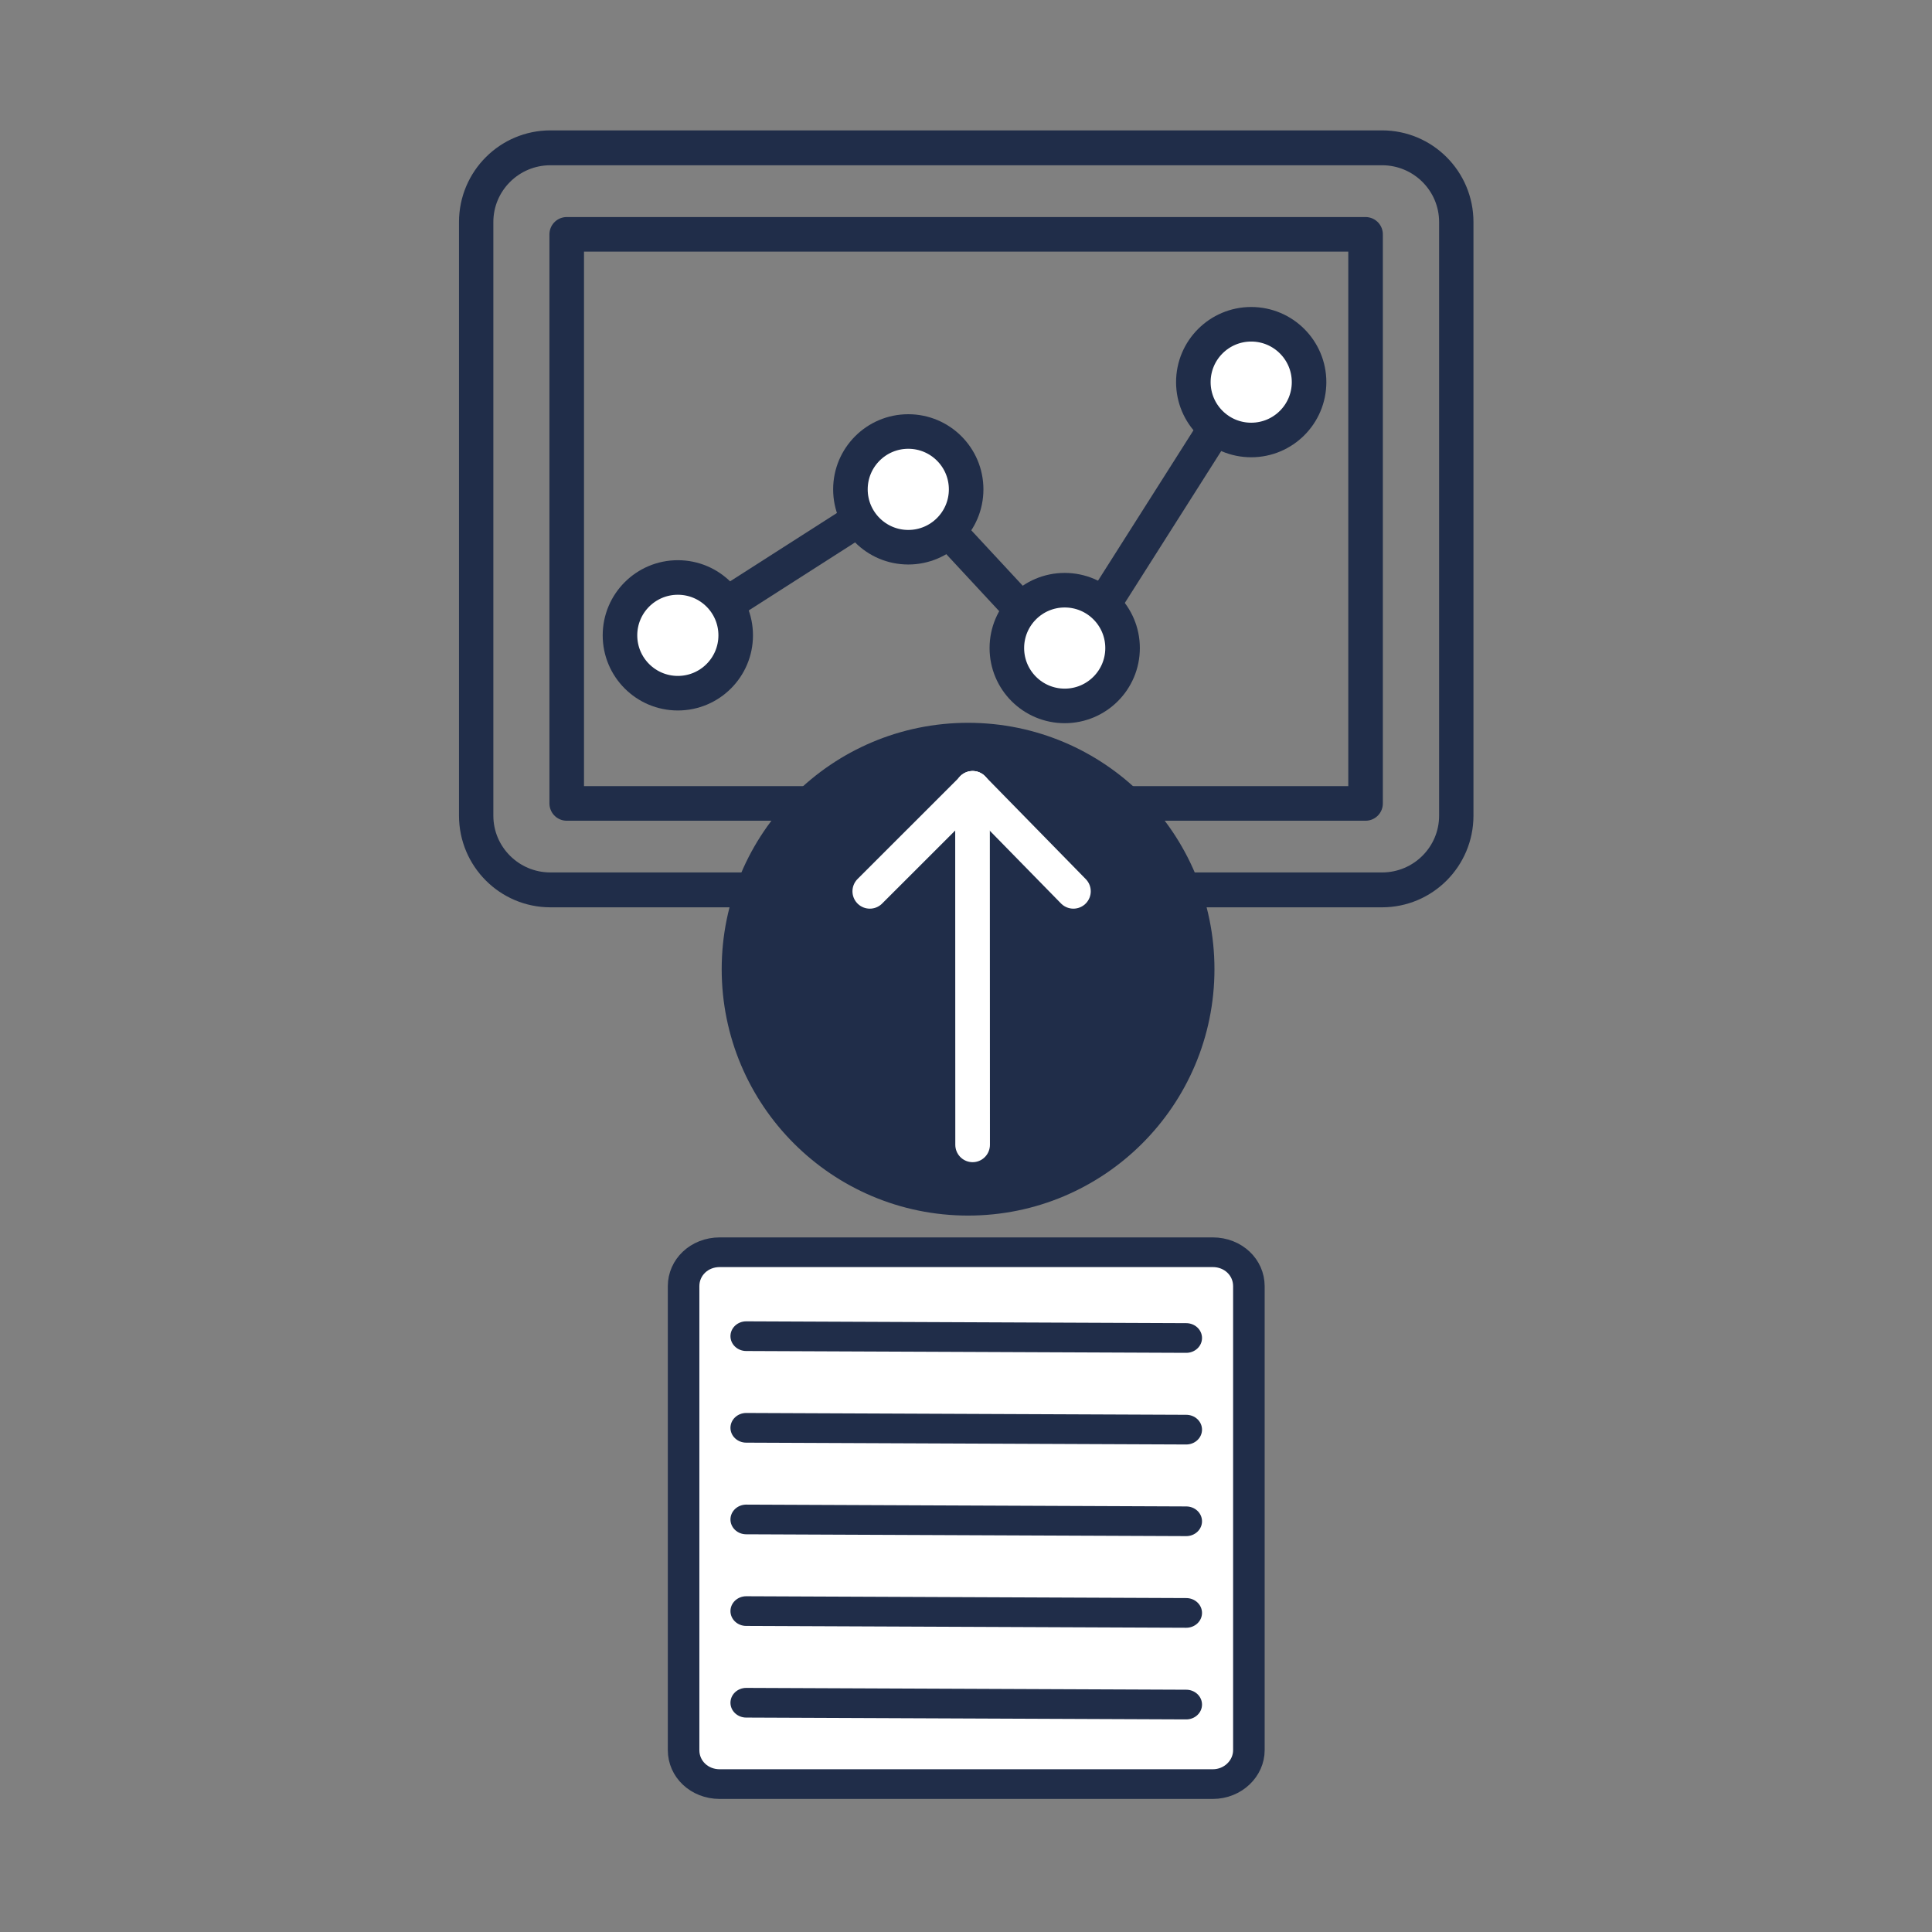 <?xml version="1.0" encoding="UTF-8" standalone="no"?>
<!DOCTYPE svg PUBLIC "-//W3C//DTD SVG 1.1//EN" "http://www.w3.org/Graphics/SVG/1.1/DTD/svg11.dtd">
<svg width="100%" height="100%" viewBox="0 0 95 95" version="1.1" xmlns="http://www.w3.org/2000/svg" xmlns:xlink="http://www.w3.org/1999/xlink" xml:space="preserve" xmlns:serif="http://www.serif.com/" style="fill-rule:evenodd;clip-rule:evenodd;stroke-linecap:round;stroke-miterlimit:1;">
    <rect x="0" y="0" width="95" height="95" fill="#808080" stroke="none"/>
    <g transform="matrix(0.586,0,0,0.586,19.672,-2.32)">
        <g transform="matrix(1.056,0,0,1.072,-3.217,6.856)">
            <path d="M86.975,14.676C86.975,11.47 84.333,8.868 81.077,8.868L14.992,8.868C11.737,8.868 9.094,11.47 9.094,14.676L9.094,61.144C9.094,64.35 11.737,66.953 14.992,66.953L81.077,66.953C84.333,66.953 86.975,64.35 86.975,61.144L86.975,14.676Z" style="fill:none;stroke:rgb(32,45,73);stroke-width:2.73px;"/>
        </g>
        <g transform="matrix(1,0,0,1,-0.062,-0.452)">
            <g transform="matrix(1,0,0,1,-0.005,10.223)">
                <path d="M23.375,47.495L42.713,35.123L56.124,49.572L71.487,25.366" style="fill:none;stroke:rgb(32,45,73);stroke-width:2.9px;"/>
            </g>
            <g transform="matrix(1,0,0,1,46.935,-13.329)">
                <circle cx="24.547" cy="49.805" r="4.855" style="fill:white;stroke:rgb(32,45,73);stroke-width:2.9px;"/>
            </g>
            <g transform="matrix(1,0,0,1,31.286,8.985)">
                <circle cx="24.547" cy="49.805" r="4.855" style="fill:white;stroke:rgb(32,45,73);stroke-width:2.9px;"/>
            </g>
            <g transform="matrix(1,0,0,1,18.16,-4.331)">
                <circle cx="24.547" cy="49.805" r="4.855" style="fill:white;stroke:rgb(32,45,73);stroke-width:2.9px;"/>
            </g>
            <g transform="matrix(1,0,0,1,-1.177,7.918)">
                <circle cx="24.547" cy="49.805" r="4.855" style="fill:white;stroke:rgb(32,45,73);stroke-width:2.9px;"/>
            </g>
            <g transform="matrix(1,0,0,1,-0.005,10.223)">
                <rect x="14.051" y="13.851" width="67.032" height="47.755" style="fill:none;stroke:rgb(32,45,73);stroke-width:2.9px;stroke-linejoin:round;"/>
            </g>
        </g>
    </g>
    <g transform="matrix(1,0,0,1,0.102,2.764)">
        <g transform="matrix(1,0,0,1,-0.554,-3.721)">
            <circle cx="48.054" cy="48.614" r="11.365" style="fill:rgb(32,45,73);stroke:rgb(32,45,73);stroke-width:1.5px;stroke-linejoin:round;"/>
        </g>
        <g transform="matrix(4.86506e-18,-0.079,0.079,4.86506e-18,9.581,72.111)">
            <g transform="matrix(1.005,-0.005,0.005,1,-5.752,64.725)">
                <path d="M237.717,419.279L458.454,420.316" style="fill:none;stroke:white;stroke-width:21.56px;stroke-linejoin:round;stroke-miterlimit:1.5;"/>
            </g>
            <path d="M457.028,482.883L393.021,418.835" style="fill:none;stroke:white;stroke-width:21.62px;stroke-linejoin:round;stroke-miterlimit:1.5;"/>
            <path d="M457.028,482.883L393.021,545.539" style="fill:none;stroke:white;stroke-width:21.62px;stroke-linejoin:round;stroke-miterlimit:1.5;"/>
        </g>
    </g>
    <g transform="matrix(0.355,0,0,0.334,30.525,58.736)">
        <g>
            <g>
                <path d="M82,86.8L13.7,86.8C10.9,86.8 8.7,84.6 8.7,81.8L8.7,13.5C8.7,10.7 10.9,8.5 13.7,8.5L82,8.5C84.8,8.5 87,10.7 87,13.5L87,81.8C87,84.5 84.8,86.8 82,86.8Z" style="fill:white;fill-rule:nonzero;stroke:rgb(32,45,73);stroke-width:4.37px;stroke-linecap:butt;stroke-miterlimit:10;"/>
                <g>
                    <g transform="matrix(1,-8.67362e-19,-8.67362e-19,1,-3.624,-36.544)">
                        <path d="M21,57.4L81.947,57.669" style="fill:none;fill-rule:nonzero;stroke:rgb(32,45,73);stroke-width:4.37px;stroke-miterlimit:10;"/>
                    </g>
                    <g transform="matrix(1,-8.67362e-19,-8.67362e-19,1,-3.624,-23.052)">
                        <path d="M21,57.4L81.947,57.669" style="fill:none;fill-rule:nonzero;stroke:rgb(32,45,73);stroke-width:4.37px;stroke-miterlimit:10;"/>
                    </g>
                    <g transform="matrix(1,-8.67362e-19,-8.67362e-19,1,-3.624,-9.561)">
                        <path d="M21,57.4L81.947,57.669" style="fill:none;fill-rule:nonzero;stroke:rgb(32,45,73);stroke-width:4.37px;stroke-miterlimit:10;"/>
                    </g>
                    <g transform="matrix(1,-8.67362e-19,-8.67362e-19,1,-3.624,3.93)">
                        <path d="M21,57.4L81.947,57.669" style="fill:none;fill-rule:nonzero;stroke:rgb(32,45,73);stroke-width:4.37px;stroke-miterlimit:10;"/>
                    </g>
                    <g transform="matrix(1,-8.67362e-19,-8.67362e-19,1,-3.624,17.422)">
                        <path d="M21,57.4L81.947,57.669" style="fill:none;fill-rule:nonzero;stroke:rgb(32,45,73);stroke-width:4.37px;stroke-miterlimit:10;"/>
                    </g>
                </g>
            </g>
        </g>
    </g>
</svg>
